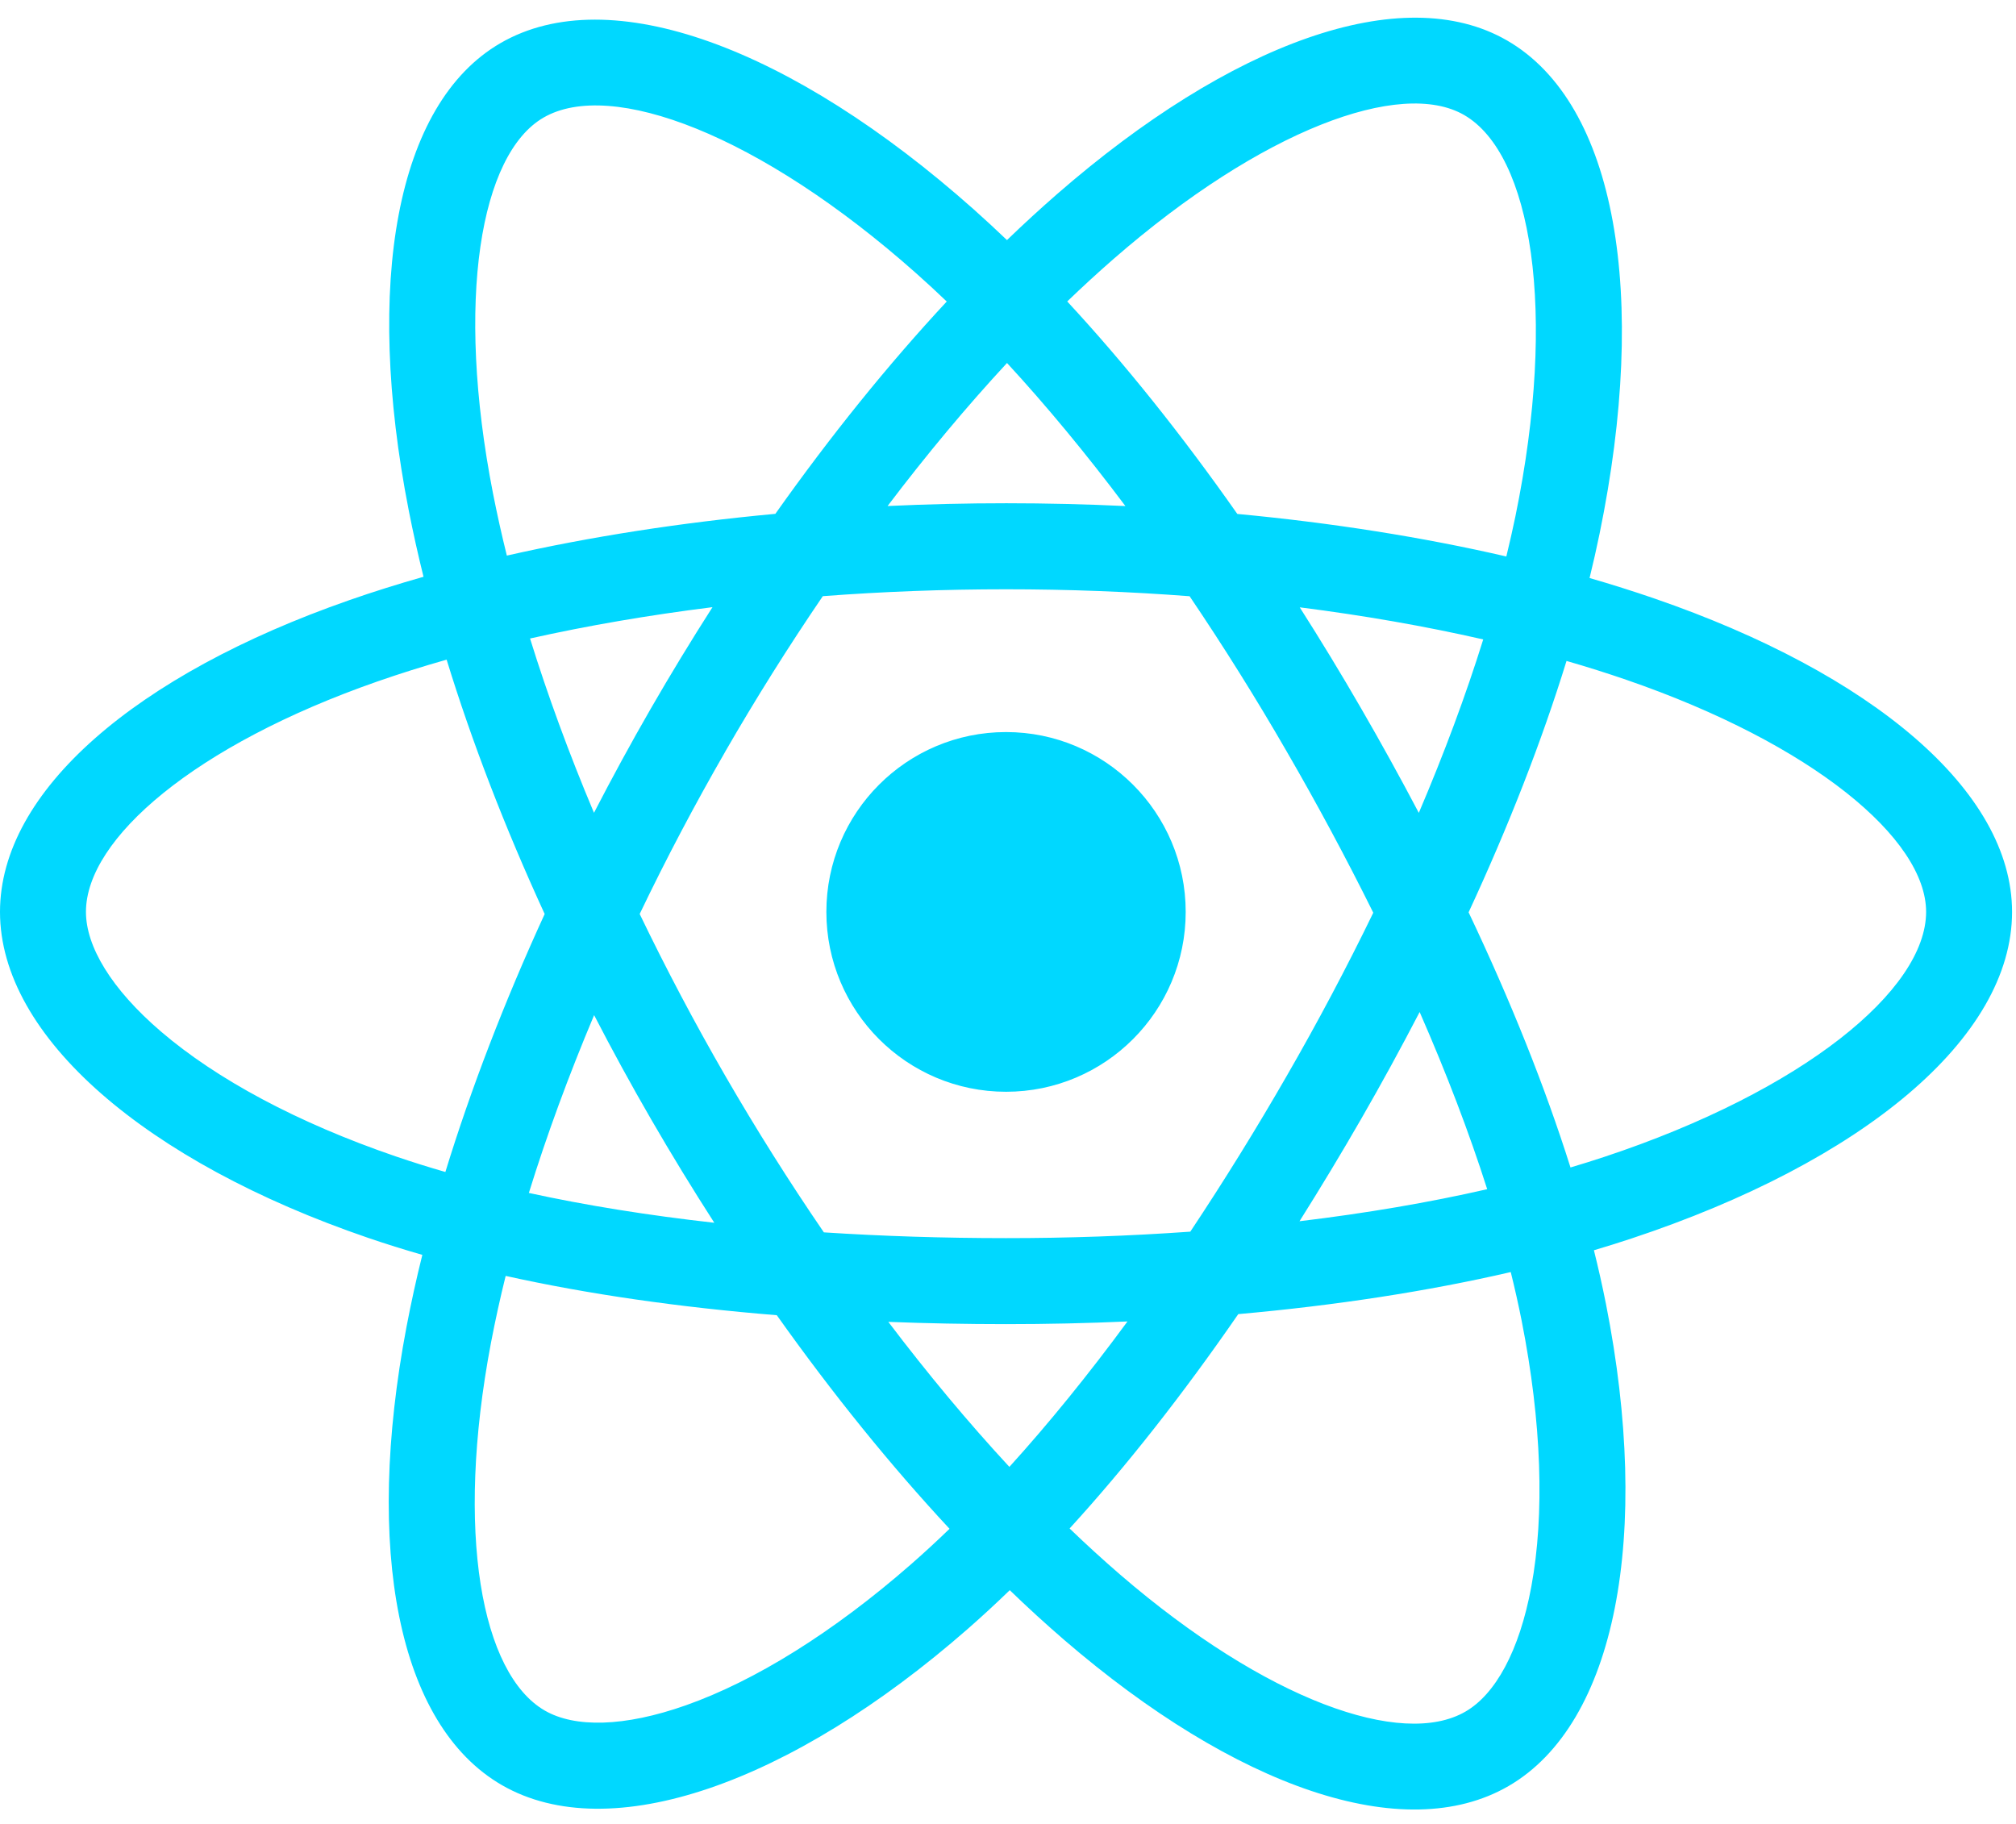 <svg width="63" height="57" viewBox="0 0 63 57" fill="none" xmlns="http://www.w3.org/2000/svg">
<path d="M51.698 18.703C51.028 18.473 50.354 18.26 49.674 18.064C49.788 17.597 49.893 17.136 49.986 16.682C51.519 9.237 50.517 3.24 47.096 1.265C43.816 -0.628 38.451 1.346 33.033 6.066C32.499 6.532 31.977 7.011 31.468 7.503C31.126 7.176 30.779 6.855 30.426 6.54C24.748 1.494 19.056 -0.633 15.639 1.348C12.362 3.247 11.391 8.885 12.771 15.94C12.908 16.639 13.063 17.334 13.235 18.025C12.43 18.254 11.652 18.498 10.909 18.758C4.251 21.081 0 24.722 0 28.498C0 32.399 4.564 36.311 11.498 38.683C12.06 38.875 12.627 39.052 13.198 39.216C13.012 39.96 12.848 40.709 12.704 41.462C11.389 48.395 12.416 53.9 15.684 55.787C19.06 57.736 24.726 55.733 30.242 50.906C30.69 50.513 31.127 50.11 31.555 49.695C32.107 50.229 32.673 50.746 33.254 51.248C38.598 55.851 43.876 57.709 47.141 55.817C50.514 53.863 51.61 47.949 50.187 40.754C50.075 40.191 49.949 39.63 49.81 39.072C50.208 38.954 50.598 38.833 50.979 38.706C58.187 36.316 62.877 32.451 62.877 28.498C62.877 24.708 58.489 21.043 51.698 18.703ZM50.134 36.154C49.79 36.268 49.438 36.378 49.078 36.485C48.282 33.963 47.209 31.282 45.894 28.511C47.148 25.807 48.181 23.16 48.954 20.655C49.598 20.841 50.222 21.038 50.823 21.245C56.642 23.25 60.191 26.214 60.191 28.498C60.191 30.931 56.358 34.09 50.134 36.154ZM47.552 41.276C48.181 44.458 48.271 47.334 47.854 49.583C47.48 51.604 46.727 52.951 45.795 53.49C43.814 54.639 39.576 53.146 35.006 49.21C34.466 48.743 33.939 48.262 33.425 47.767C35.197 45.827 36.968 43.572 38.696 41.068C41.736 40.798 44.607 40.356 47.211 39.754C47.337 40.259 47.45 40.766 47.552 41.276ZM21.436 53.292C19.5 53.976 17.958 53.996 17.026 53.458C15.043 52.313 14.218 47.893 15.343 41.964C15.477 41.263 15.63 40.566 15.802 39.874C18.378 40.445 21.228 40.855 24.275 41.102C26.015 43.553 27.837 45.805 29.673 47.777C29.283 48.155 28.883 48.523 28.475 48.881C26.035 51.016 23.591 52.53 21.436 53.292ZM12.367 36.139C9.301 35.09 6.769 33.727 5.033 32.239C3.473 30.903 2.686 29.575 2.686 28.498C2.686 26.207 6.1 23.283 11.793 21.297C12.484 21.056 13.207 20.828 13.957 20.615C14.744 23.177 15.776 25.855 17.021 28.564C15.76 31.312 14.713 34.034 13.918 36.626C13.397 36.476 12.88 36.314 12.367 36.139ZM15.407 15.424C14.225 9.379 15.01 4.819 16.985 3.675C19.088 2.456 23.74 4.194 28.642 8.551C28.962 8.836 29.277 9.126 29.586 9.423C27.759 11.386 25.954 13.622 24.23 16.058C21.272 16.332 18.442 16.773 15.839 17.363C15.679 16.72 15.535 16.073 15.407 15.424ZM42.529 22.128C41.915 21.065 41.277 20.015 40.617 18.98C42.623 19.234 44.545 19.571 46.351 19.983C45.809 21.722 45.133 23.539 44.338 25.403C43.757 24.299 43.154 23.207 42.529 22.128ZM31.469 11.344C32.708 12.688 33.949 14.188 35.169 15.815C32.693 15.698 30.213 15.698 27.737 15.814C28.959 14.201 30.21 12.703 31.469 11.344ZM20.337 22.146C19.72 23.217 19.129 24.302 18.562 25.401C17.78 23.544 17.111 21.718 16.564 19.954C18.358 19.553 20.271 19.224 22.265 18.975C21.598 20.017 20.955 21.074 20.337 22.146ZM22.322 38.213C20.263 37.983 18.321 37.672 16.527 37.281C17.082 35.486 17.767 33.621 18.566 31.724C19.134 32.824 19.728 33.91 20.348 34.981C20.985 36.082 21.645 37.161 22.322 38.213ZM31.543 45.842C30.27 44.467 29 42.946 27.76 41.31C28.964 41.357 30.191 41.381 31.439 41.381C32.72 41.381 33.987 41.353 35.234 41.297C34.01 42.962 32.773 44.486 31.543 45.842ZM44.364 31.627C45.204 33.545 45.912 35.4 46.475 37.164C44.652 37.581 42.684 37.916 40.61 38.165C41.274 37.11 41.918 36.043 42.54 34.962C43.172 33.864 43.78 32.752 44.364 31.627ZM40.213 33.619C39.261 35.275 38.255 36.9 37.197 38.491C35.28 38.627 33.36 38.694 31.439 38.693C29.482 38.693 27.578 38.632 25.746 38.513C24.66 36.926 23.635 35.298 22.672 33.634C21.714 31.978 20.82 30.286 19.99 28.563C20.817 26.838 21.71 25.146 22.665 23.489L22.664 23.489C23.619 21.832 24.636 20.211 25.713 18.631C27.583 18.489 29.5 18.416 31.438 18.416C33.385 18.416 35.305 18.49 37.175 18.633C38.241 20.21 39.252 21.825 40.204 23.475C41.162 25.128 42.066 26.812 42.915 28.524C42.075 30.254 41.174 31.953 40.213 33.619ZM45.754 3.594C47.86 4.81 48.678 9.711 47.356 16.139C47.271 16.549 47.176 16.967 47.073 17.391C44.464 16.788 41.632 16.34 38.666 16.061C36.938 13.598 35.148 11.359 33.351 9.421C33.822 8.967 34.304 8.524 34.797 8.094C39.439 4.05 43.778 2.453 45.754 3.594ZM31.439 22.878C34.539 22.878 37.053 25.395 37.053 28.498C37.053 31.602 34.539 34.119 31.439 34.119C28.338 34.119 25.824 31.602 25.824 28.498C25.824 25.395 28.338 22.878 31.439 22.878Z" fill="#00D8FF"/>
</svg>
